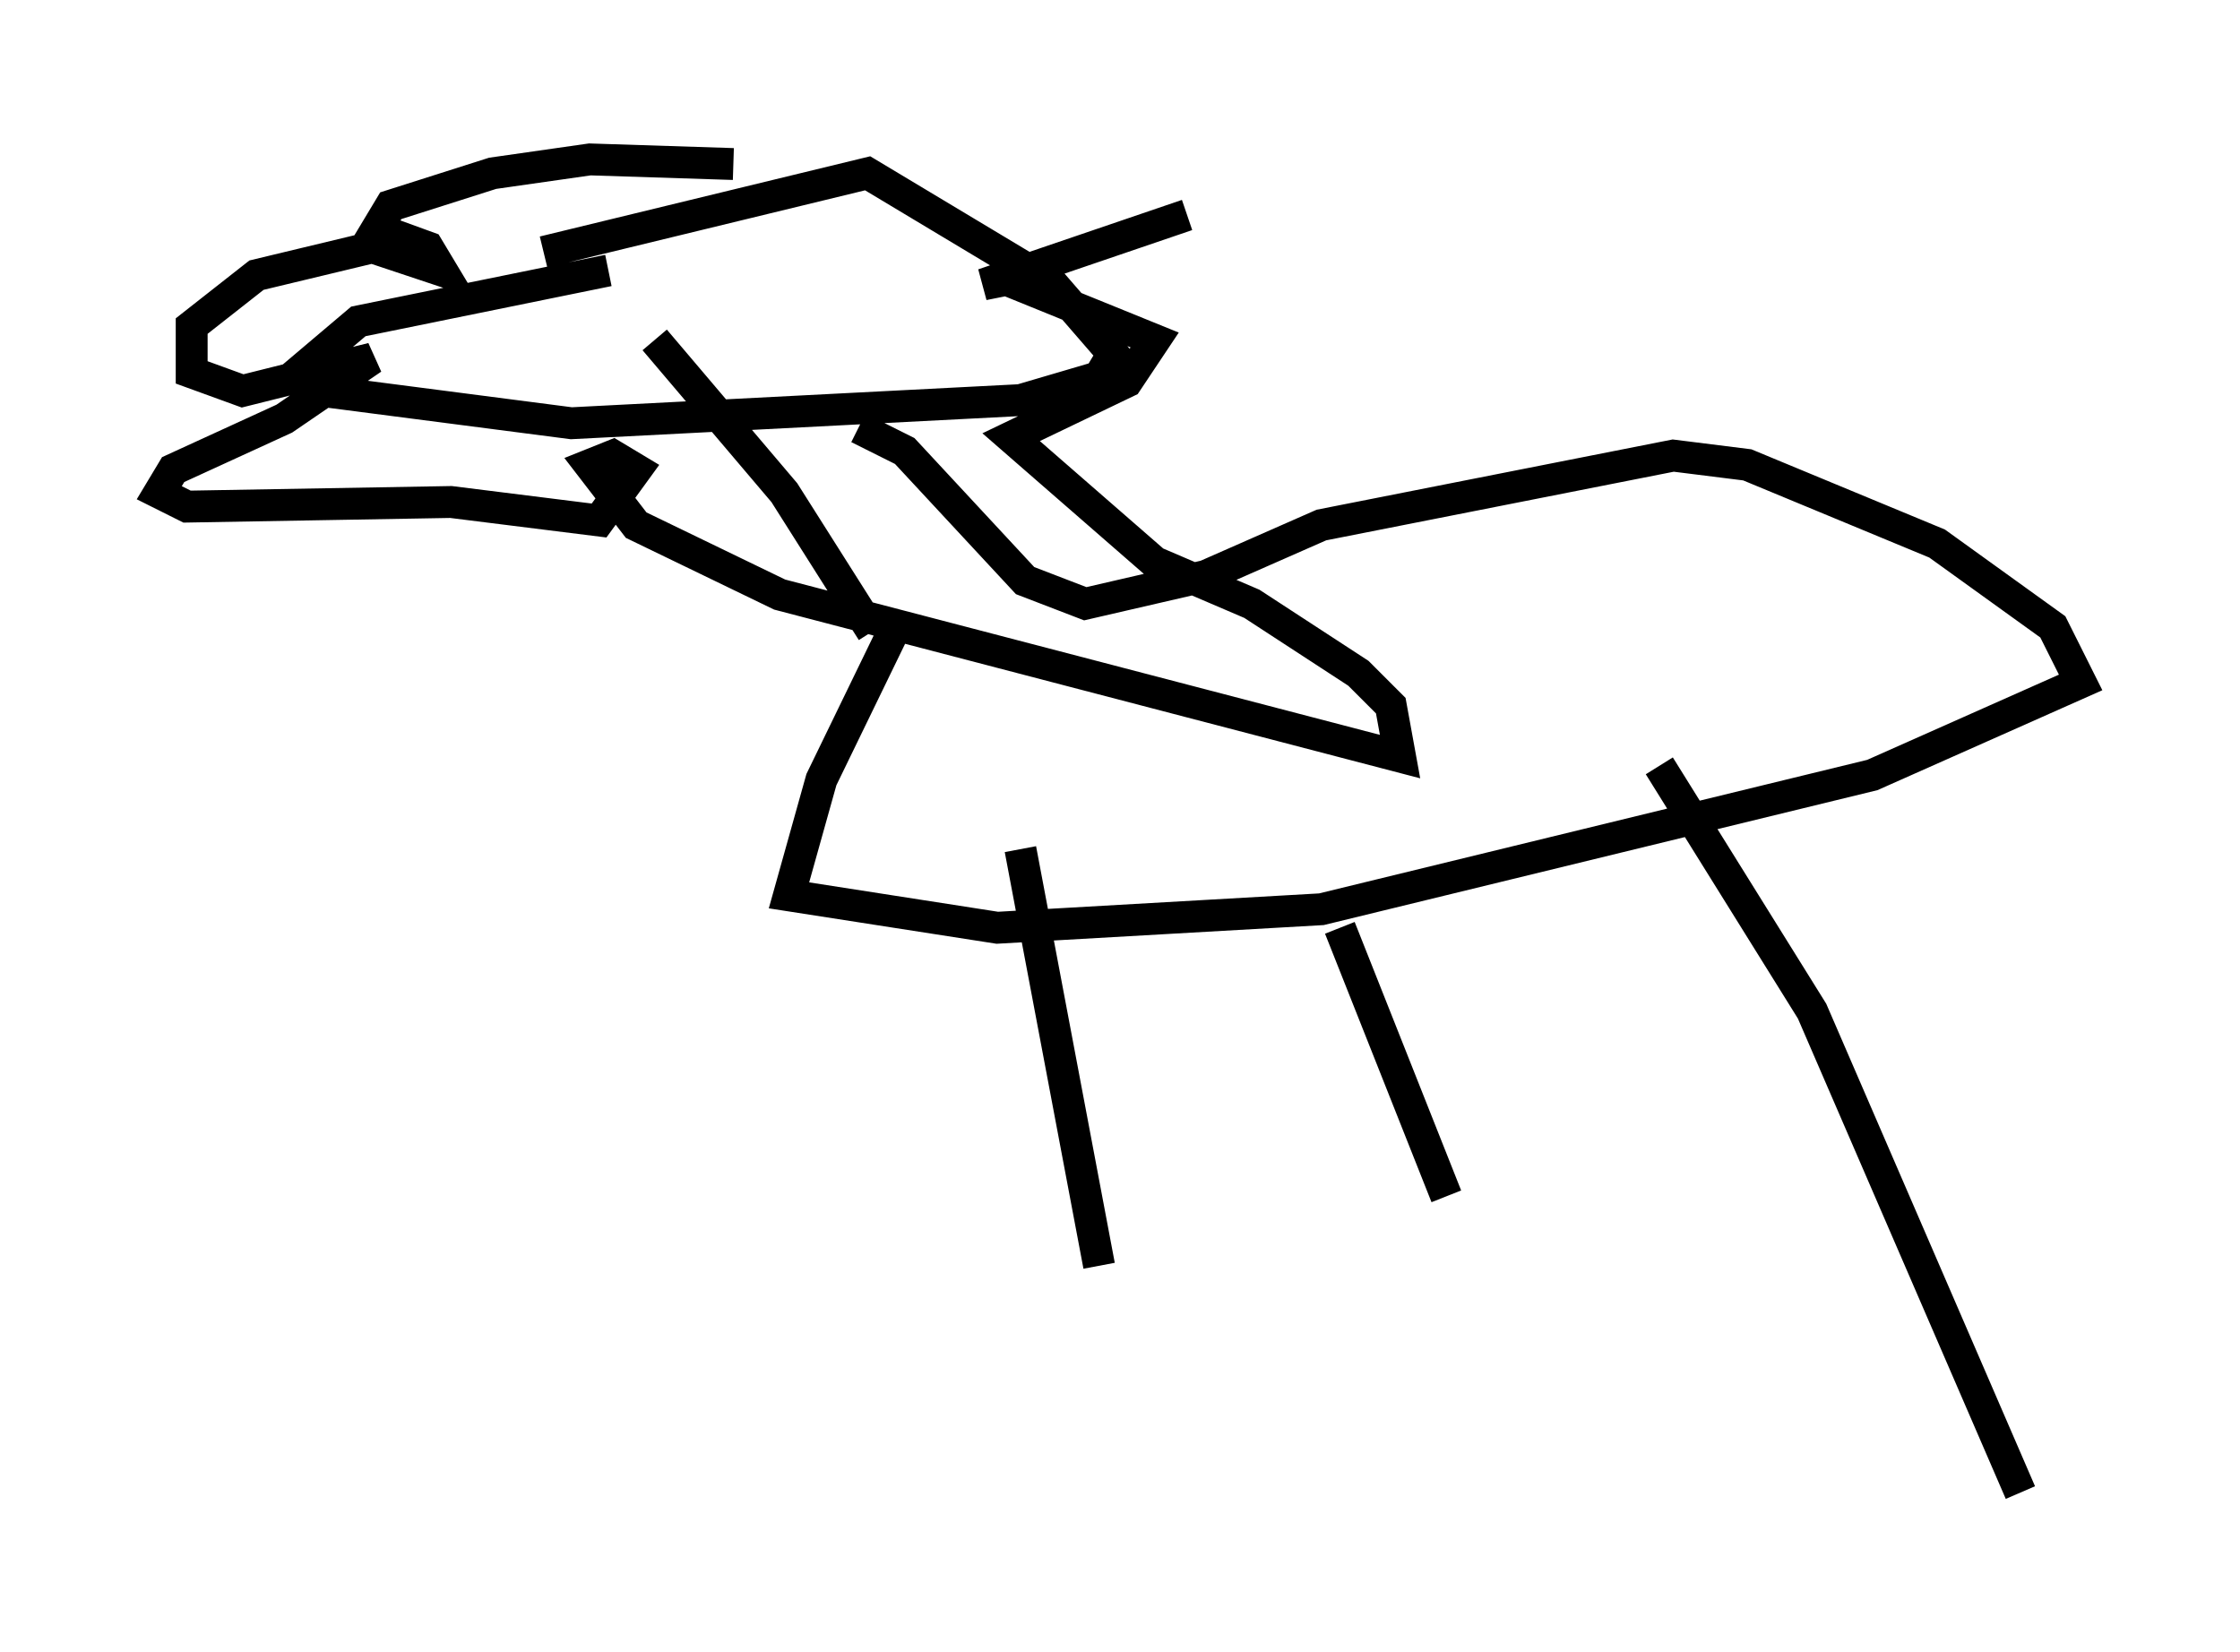 <?xml version="1.0" encoding="utf-8" ?>
<svg baseProfile="full" height="51.832" version="1.1" width="70.279" xmlns="http://www.w3.org/2000/svg" xmlns:ev="http://www.w3.org/2001/xml-events" xmlns:xlink="http://www.w3.org/1999/xlink"><defs /><rect fill="white" height="51.832" width="70.279" x="0" y="0" /><path d="M30.855, 15.749 m-2.615, 3.631 l-2.469, 5.084 -1.017, 3.631 l6.536, 1.017 10.168, -0.581 l17.285, -4.212 6.536, -2.905 l-0.872, -1.743 -3.631, -2.615 l-5.955, -2.469 -2.324, -0.291 l-11.039, 2.179 -3.631, 1.598 l-3.777, 0.872 -1.888, -0.726 l-3.777, -4.067 -1.453, -0.726 m0.436, 6.391 l-2.76, -4.358 -4.067, -4.793 m-1.453, -2.179 l-7.844, 1.598 -1.888, 1.598 l0.726, 0.581 7.844, 1.017 l14.089, -0.726 2.469, -0.726 l0.436, -0.726 -1.888, -2.179 l-5.81, -3.486 -10.168, 2.469 m5.955, -2.76 l-4.503, -0.145 -3.05, 0.436 l-3.196, 1.017 -0.436, 0.726 l1.598, 0.581 0.436, 0.726 l-2.179, -0.726 -3.631, 0.872 l-2.034, 1.598 0.0, 1.453 l1.598, 0.581 4.067, -1.017 l-2.76, 1.888 -3.486, 1.598 l-0.436, 0.726 0.872, 0.436 l8.279, -0.145 4.648, 0.581 l1.162, -1.598 -0.726, -0.436 l-0.726, 0.291 1.453, 1.888 l4.503, 2.179 19.464, 5.084 l-0.291, -1.598 -1.017, -1.017 l-3.341, -2.179 -3.05, -1.307 l-4.503, -3.922 3.631, -1.743 l0.872, -1.307 -4.648, -1.888 l-0.726, 0.145 6.391, -2.179 m14.816, 17.285 l4.793, 7.698 6.536, 15.106 m-21.352, -17.721 l3.341, 8.425 m-13.363, -10.894 l2.469, 13.073 " fill="none" stroke="black" stroke-width="1" /></svg>